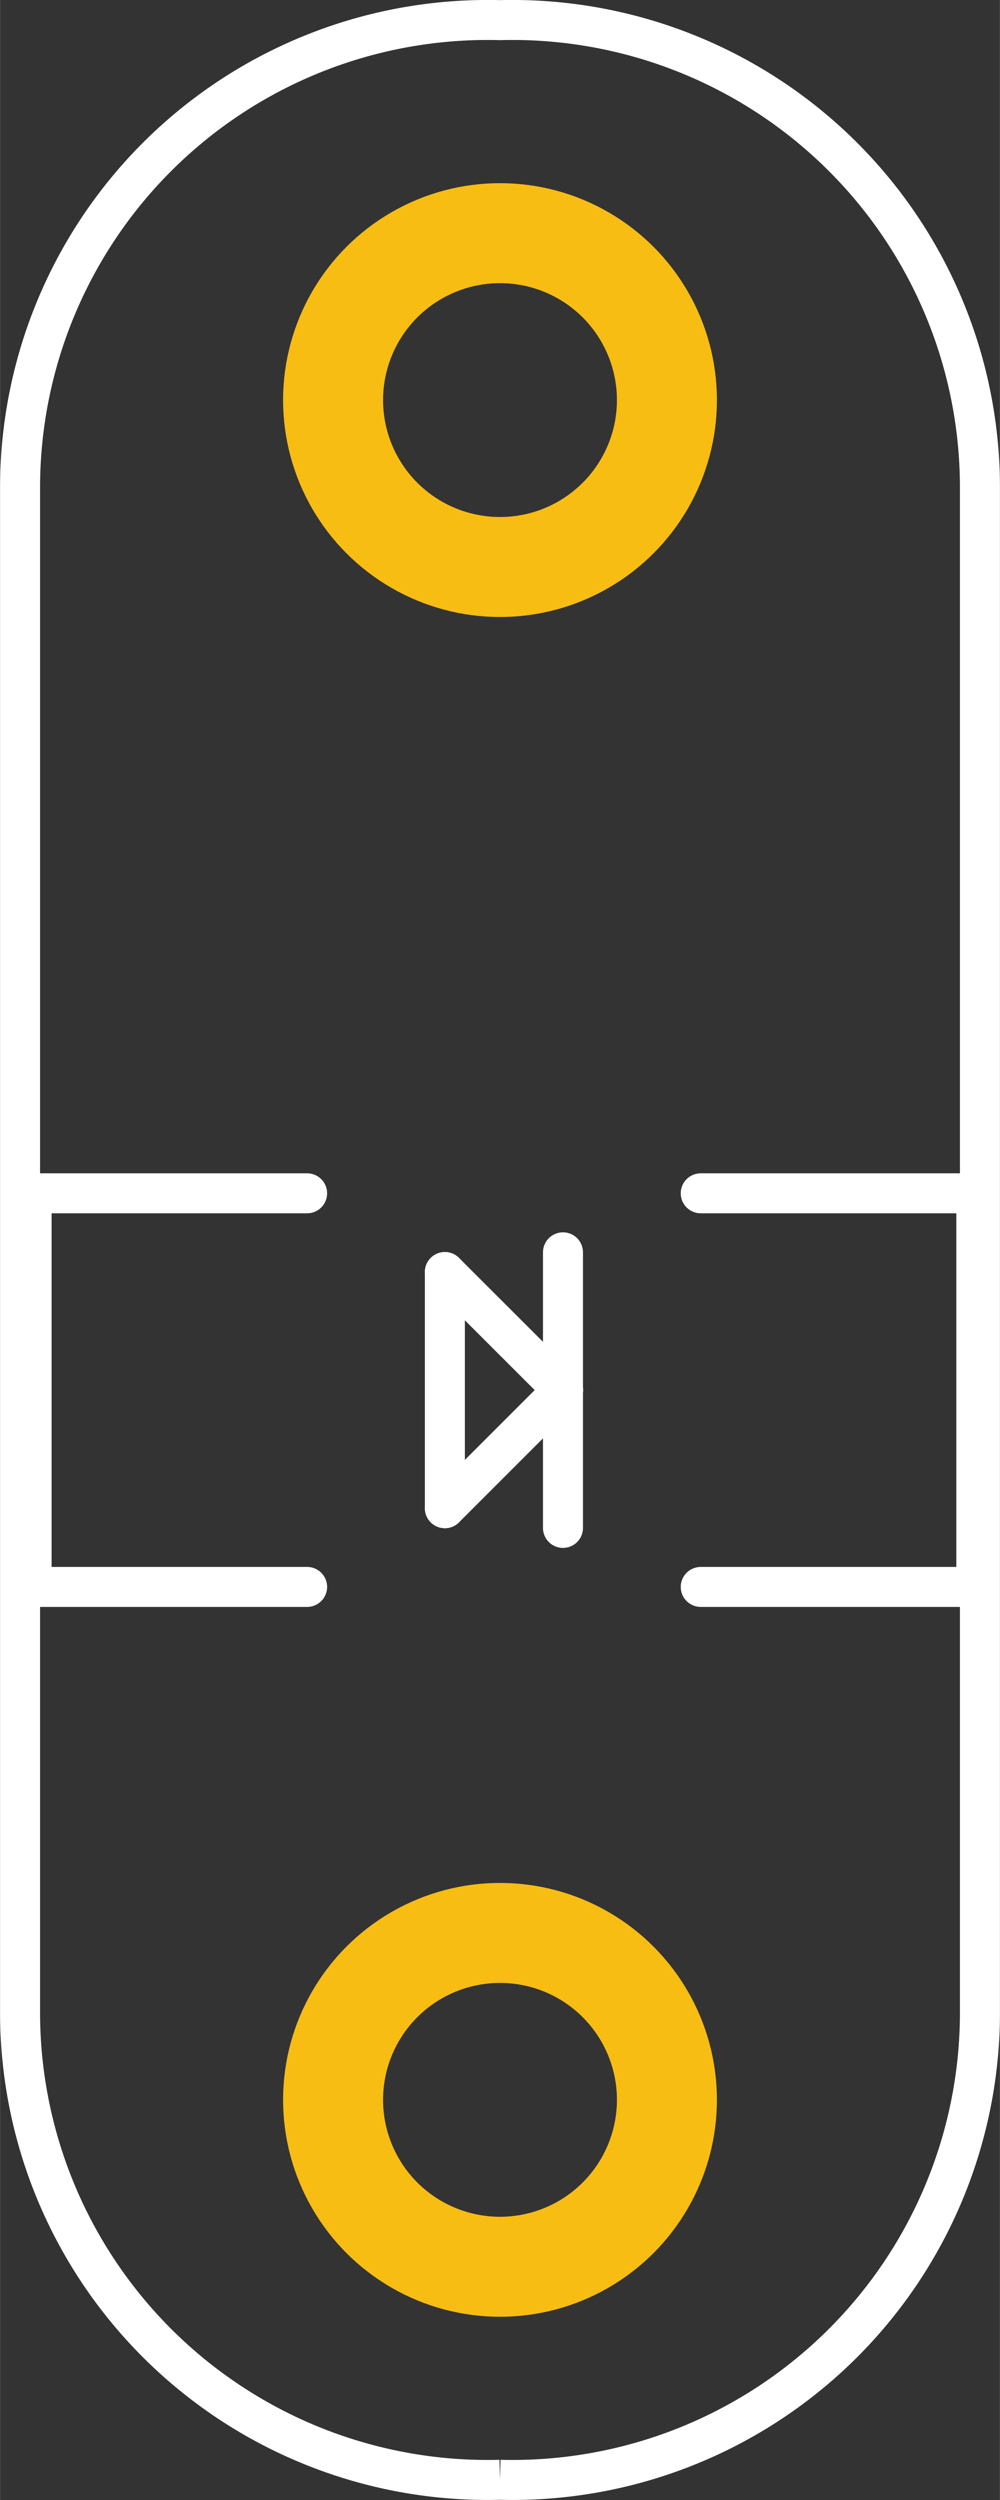 <?xml version='1.0' encoding='UTF-8' standalone='no'?>
<!-- Created with Fritzing (http://www.fritzing.org/) -->
<svg xmlns="http://www.w3.org/2000/svg" width="0.2in" x="0in" version="1.2" y="0in" height="0.5in" viewBox="0 0 14.4 36.005" baseProfile="tiny">
 <rect x="0" y="0" width="14.4" height="36.005" fill="#333333" stroke="none"/>
 <desc >Fritzing footprint generated by brd2svg</desc>
 <g  id="silkscreen" stroke-width="0">
  <path  fill="none" stroke="white" stroke-width="0.576" d="M7.2,35.714A6.733,6.733,0,0,1,0.288,28.984L0.288,7.021A6.734,6.734,0,0,1,7.2,0.29A6.733,6.733,0,0,1,14.112,7.021L14.112,28.984A6.732,6.732,0,0,1,7.2,35.714"/>
  <g  stroke-width="0">
   <title >element:LED</title>
   <g  stroke-width="0">
    <title >package:LED-1206</title>
    <line  stroke="white" stroke-linecap="round" y1="17.186" x1="4.422" y2="17.186" stroke-width="0.576" x2="0.454"/>
    <line  stroke="white" stroke-linecap="round" y1="17.186" x1="0.454" y2="22.855" stroke-width="0.576" x2="0.454"/>
    <line  stroke="white" stroke-linecap="round" y1="22.855" x1="0.454" y2="22.855" stroke-width="0.576" x2="4.422"/>
    <line  stroke="white" stroke-linecap="round" y1="17.186" x1="10.091" y2="17.186" stroke-width="0.576" x2="14.06"/>
    <line  stroke="white" stroke-linecap="round" y1="17.186" x1="14.06" y2="22.855" stroke-width="0.576" x2="14.06"/>
    <line  stroke="white" stroke-linecap="round" y1="22.855" x1="14.06" y2="22.855" stroke-width="0.576" x2="10.091"/>
    <line  stroke="white" stroke-linecap="round" y1="18.036" x1="8.107" y2="20.02" stroke-width="0.576" x2="8.107"/>
    <line  stroke="white" stroke-linecap="round" y1="20.02" x1="8.107" y2="22.005" stroke-width="0.576" x2="8.107"/>
    <line  stroke="white" stroke-linecap="round" y1="20.02" x1="8.107" y2="18.32" stroke-width="0.576" x2="6.406"/>
    <line  stroke="white" stroke-linecap="round" y1="18.32" x1="6.406" y2="21.721" stroke-width="0.576" x2="6.406"/>
    <line  stroke="white" stroke-linecap="round" y1="21.721" x1="6.406" y2="20.02" stroke-width="0.576" x2="8.107"/>
   </g>
  </g>
  <g  stroke-width="0">
   <title >element:LED+</title>
   <g  stroke-width="0">
    <title >package:PETAL-SMALL</title>
   </g>
  </g>
  <g  stroke-width="0">
   <title >element:LED-</title>
   <g  stroke-width="0">
    <title >package:PETAL-SMALL</title>
   </g>
  </g>
  <g  stroke-width="0">
   <title >element:LOGO1</title>
   <g  stroke-width="0">
    <title >package:LOGO-L</title>
   </g>
  </g>
  <g  stroke-width="0">
   <title >element:R</title>
   <g  stroke-width="0">
    <title >package:0603-RES</title>
   </g>
  </g>
 </g>
 <g  id="copper1" stroke-width="0">
  <g  id="copper0" stroke-width="0">
   <circle  fill="none" cx="7.2" cy="30.242" connectorname="+" stroke="#F7BD13" r="2.404" id="connector2pad" stroke-width="1.44"/>
   <circle  fill="none" cx="7.2" cy="5.762" connectorname="-" stroke="#F7BD13" r="2.404" id="connector3pad" stroke-width="1.44"/>
  </g>
 </g>
</svg>
